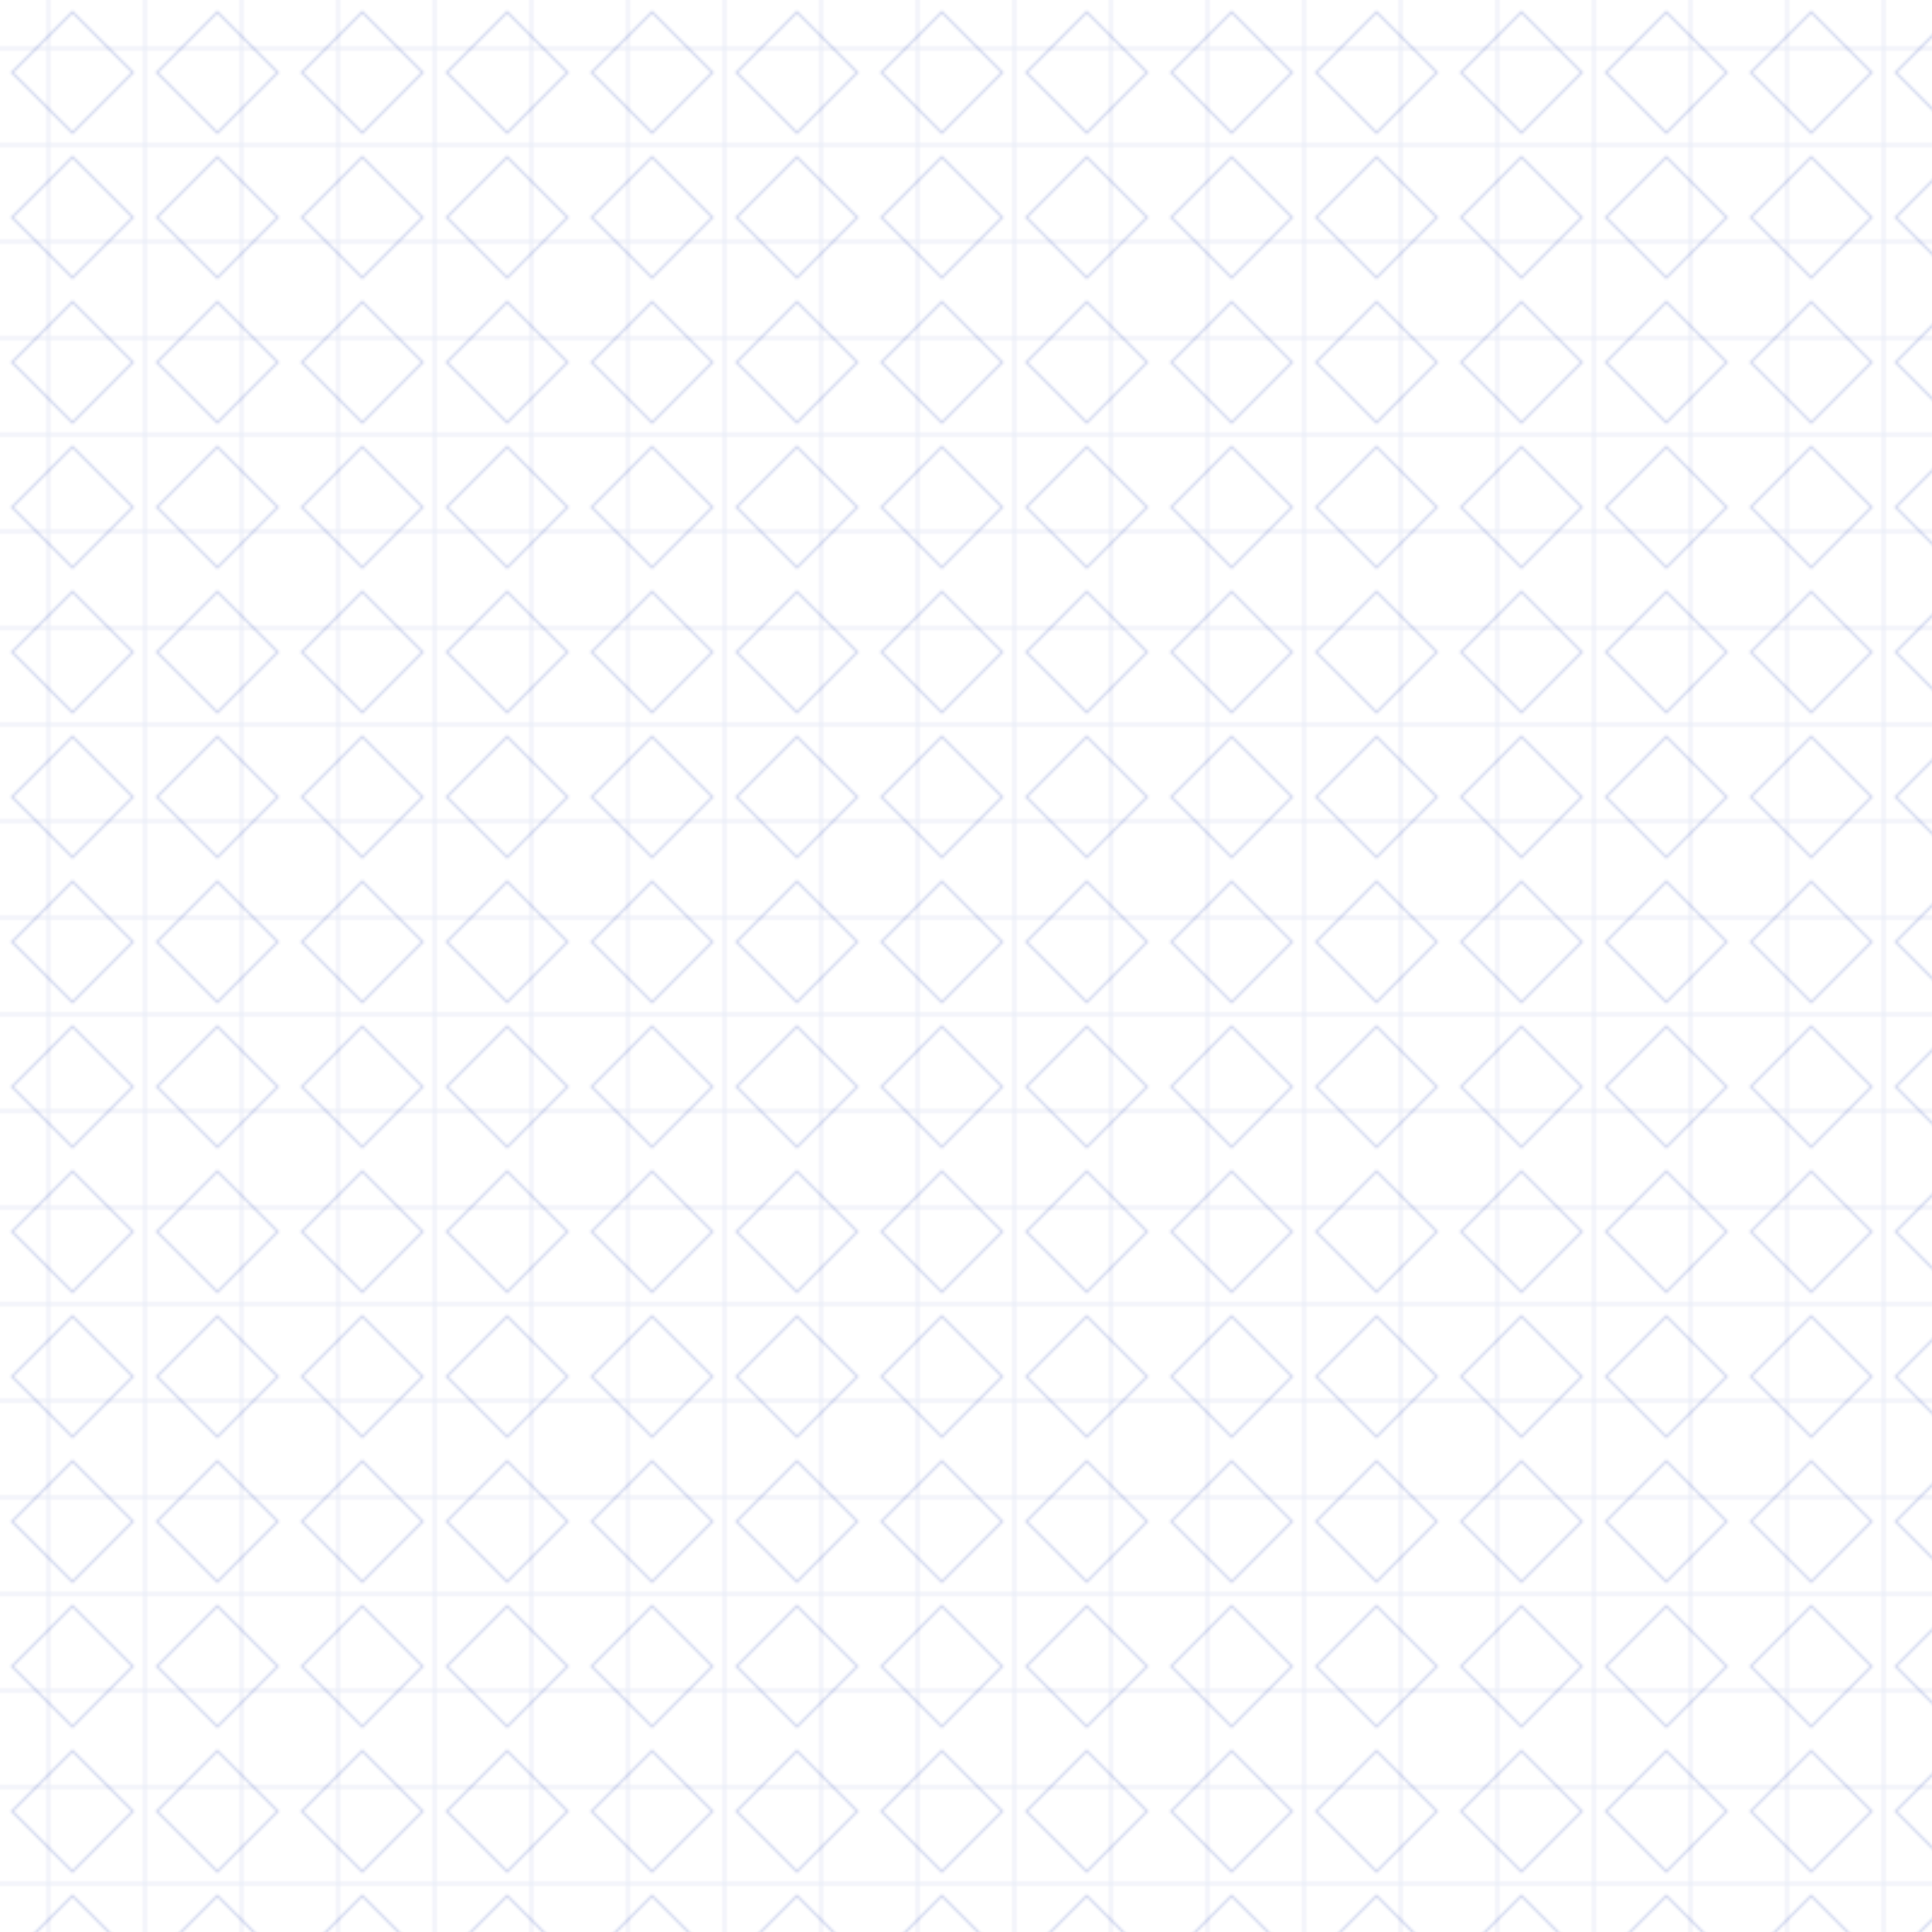 <svg width="800" height="800" viewBox="0 0 800 800" xmlns="http://www.w3.org/2000/svg">
  <defs>
    <pattern id="diamonds" width="60" height="60" patternUnits="userSpaceOnUse">
      <path d="M30,5 L55,30 L30,55 L5,30 Z" fill="none" stroke="#1E40AF" stroke-width="1" opacity="0.2"/>
    </pattern>
    <pattern id="cross" width="40" height="40" patternUnits="userSpaceOnUse">
      <path d="M20,0 L20,40 M0,20 L40,20" stroke="#1E40AF" stroke-width="1" opacity="0.1"/>
    </pattern>
  </defs>
  <rect width="100%" height="100%" fill="url(#diamonds)"/>
  <rect width="100%" height="100%" fill="url(#cross)"/>
</svg>
